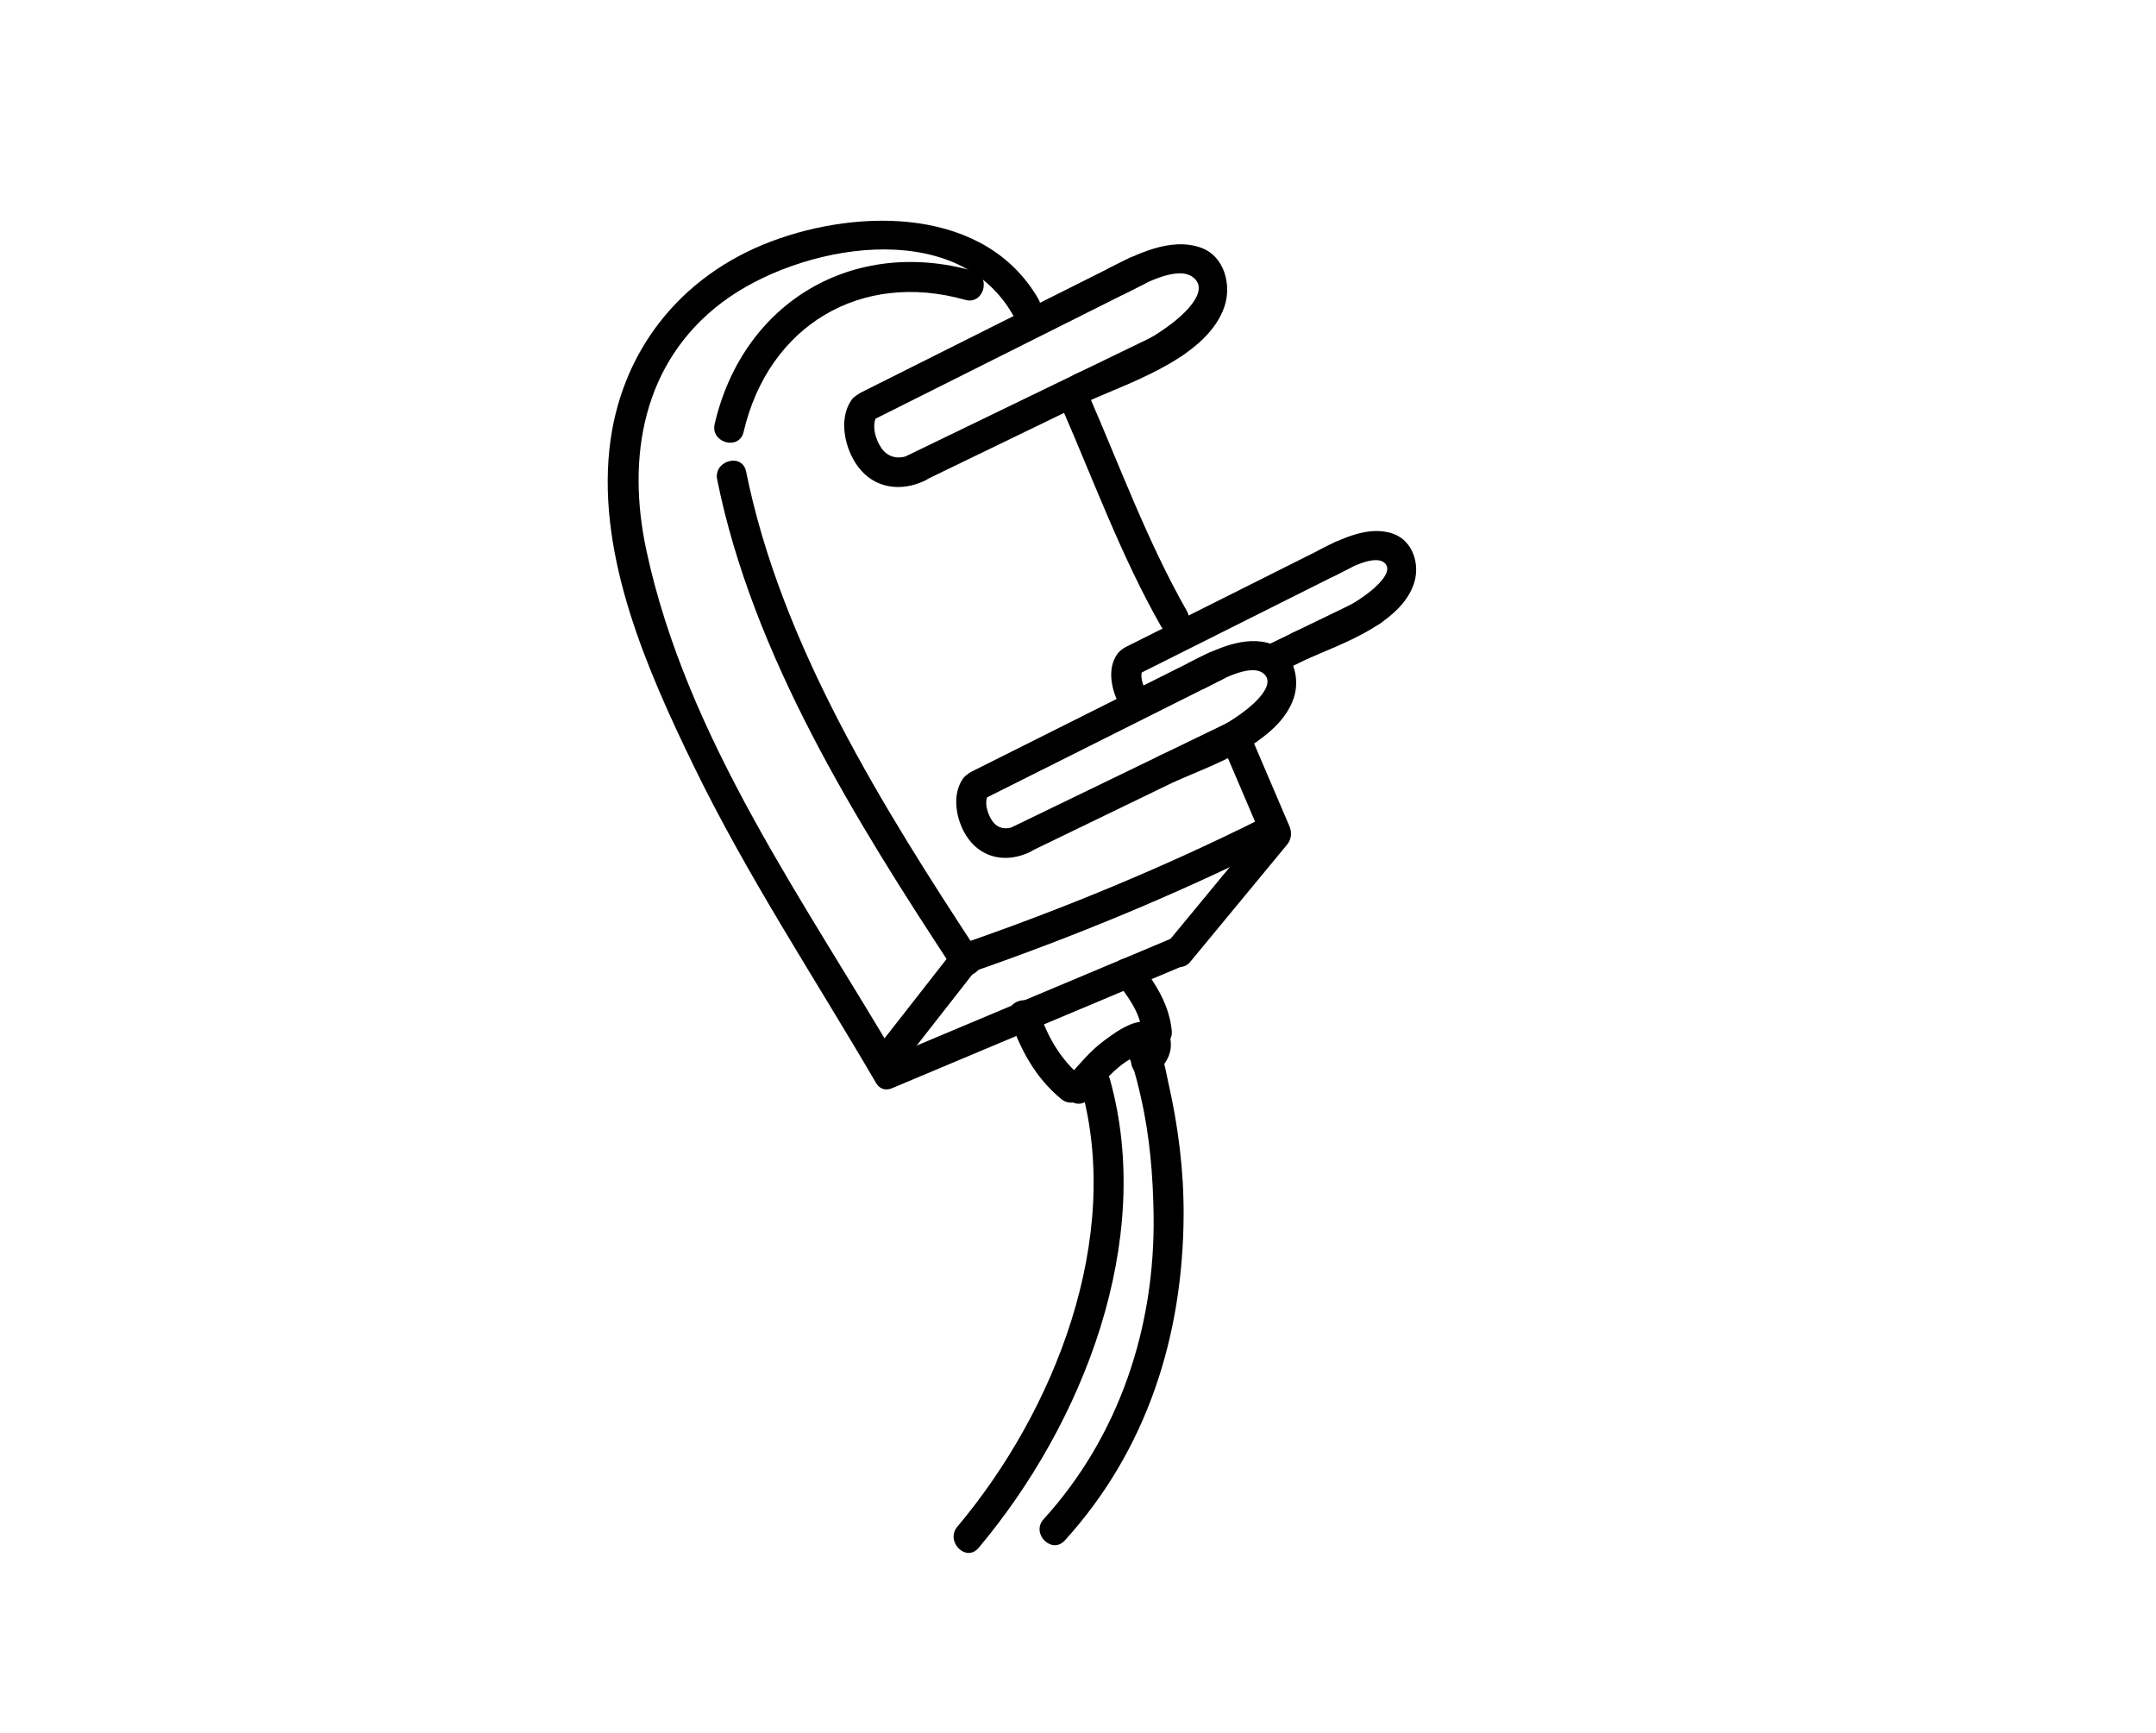<?xml version="1.0" encoding="utf-8"?>
<!-- Generator: Adobe Illustrator 15.1.0, SVG Export Plug-In . SVG Version: 6.00 Build 0)  -->
<!DOCTYPE svg PUBLIC "-//W3C//DTD SVG 1.1//EN" "http://www.w3.org/Graphics/SVG/1.1/DTD/svg11.dtd">
<svg version="1.1" id="Layer_1" xmlns="http://www.w3.org/2000/svg" xmlns:xlink="http://www.w3.org/1999/xlink" x="0px" y="0px"
	 width="290px" height="233px" viewBox="0 0 290 233" enable-background="new 0 0 290 233" xml:space="preserve">
<g>
	<g>
		<g>
			<path d="M117.845,56.265c12.026-6.024,24.052-12.049,36.078-18.074c2.327-1.166,0.283-4.647-2.038-3.485
				c-12.025,6.024-24.051,12.049-36.077,18.075C113.481,53.946,115.526,57.428,117.845,56.265L117.845,56.265z"/>
		</g>
		<g>
			<path d="M124.32,64.628c11.493-5.562,22.985-11.125,34.478-16.688c2.343-1.134,0.295-4.613-2.037-3.485
				c-11.493,5.562-22.985,11.125-34.478,16.688C119.941,62.278,121.988,65.757,124.32,64.628L124.32,64.628z"/>
		</g>
		<g>
			<path d="M114.496,53.841c-1.751,2.575-0.844,6.546,0.904,8.899c2.181,2.939,5.729,3.423,8.92,1.934
				c2.358-1.098,0.306-4.578-2.037-3.484c-1.328,0.619-2.763,0.368-3.659-0.839c-0.829-1.116-1.482-3.239-0.644-4.473
				C119.45,53.719,115.949,51.702,114.496,53.841L114.496,53.841z"/>
		</g>
		<g>
			<path d="M151.314,39.498c1.933-0.995,7.042-3.997,9.238-2.151c2.252,1.892-1.632,5.156-2.883,6.115
				c-3.868,2.968-8.522,4.895-12.962,6.827c-2.381,1.037-0.325,4.513,2.038,3.484c5.797-2.524,15.747-5.909,17.966-12.587
				c0.964-2.902-0.028-6.722-3.126-7.86c-4.081-1.5-8.739,0.849-12.308,2.687C146.962,37.205,149.005,40.688,151.314,39.498
				L151.314,39.498z"/>
		</g>
	</g>
	<g>
		<g>
			<path d="M132.761,107.23c10.56-5.29,21.12-10.58,31.68-15.871c2.327-1.166,0.283-4.647-2.038-3.484
				c-10.561,5.29-21.119,10.58-31.679,15.871C128.397,104.911,130.442,108.393,132.761,107.23L132.761,107.23z"/>
		</g>
		<g>
			<path d="M138.448,114.574c10.091-4.884,20.184-9.768,30.274-14.653c2.342-1.134,0.294-4.613-2.038-3.484
				c-10.091,4.884-20.184,9.768-30.275,14.653C134.068,112.224,136.116,115.703,138.448,114.574L138.448,114.574z"/>
		</g>
		<g>
			<path d="M129.483,104.766c-1.583,2.328-0.789,5.93,0.793,8.063c2.002,2.695,5.237,3.155,8.171,1.786
				c2.357-1.1,0.306-4.578-2.038-3.484c-1.035,0.482-2.176,0.297-2.877-0.648c-0.675-0.911-1.252-2.667-0.563-3.68
				C134.437,104.643,130.938,102.626,129.483,104.766L129.483,104.766z"/>
		</g>
		<g>
			<path d="M162.15,92.508c1.559-0.803,6.021-3.435,7.814-1.928c1.8,1.512-1.52,4.247-2.482,4.984
				c-3.395,2.605-7.481,4.296-11.381,5.996c-2.381,1.037-0.323,4.513,2.038,3.484c5.17-2.252,13.911-5.25,15.888-11.201
				c0.892-2.687-0.072-6.16-2.916-7.205c-3.648-1.339-7.807,0.741-10.998,2.385C157.798,90.215,159.84,93.698,162.15,92.508
				L162.15,92.508z"/>
		</g>
	</g>
	<g>
		<g>
			<path d="M153.487,90.477c9.364-4.692,18.73-9.384,28.096-14.077c2.329-1.165,0.284-4.647-2.037-3.484
				c-9.366,4.692-18.731,9.384-28.097,14.076C149.122,88.157,151.167,91.639,153.487,90.477L153.487,90.477z"/>
		</g>
		<g>
			<path d="M172.4,90.277c4.327-2.095,8.654-4.189,12.98-6.284c2.341-1.134,0.294-4.613-2.038-3.484
				c-4.327,2.094-8.653,4.189-12.98,6.283C168.021,87.926,170.068,91.405,172.4,90.277L172.4,90.277z"/>
		</g>
		<g>
			<path d="M150.267,87.979c-1.409,1.985-0.746,4.977,0.388,6.933c1.306,2.249,4.794,0.218,3.486-2.037
				c-0.487-0.84-0.877-2.169-0.388-2.859c0.637-0.899,0.162-2.242-0.724-2.761C152.017,86.661,150.903,87.083,150.267,87.979
				L150.267,87.979z"/>
		</g>
		<g>
			<path d="M179.552,77.418c1.252-0.645,5.193-2.972,6.654-1.745c1.427,1.2-1.432,3.506-2.155,4.062
				c-3.013,2.311-6.637,3.812-10.095,5.317c-2.381,1.037-0.324,4.514,2.038,3.485c4.661-2.03,12.417-4.716,14.196-10.071
				c0.834-2.51-0.108-5.701-2.746-6.67c-3.295-1.208-7.045,0.653-9.93,2.138C175.2,75.125,177.242,78.607,179.552,77.418
				L179.552,77.418z"/>
		</g>
	</g>
	<g>
		<path d="M139.676,40.219c-7.108-12.363-23.99-12.24-35.878-7.777C91.419,37.09,83.338,47.416,81.965,60.463
			c-1.537,14.616,5.122,29.717,11.341,42.528c7.135,14.696,16.17,28.336,24.398,42.417c1.314,2.246,4.803,0.215,3.487-2.037
			c-12.9-22.073-28.771-43.913-34.241-69.329c-2.702-12.548-0.513-25.33,10.184-33.386c10.303-7.756,31.417-11.687,39.057,1.599
			C137.487,44.512,140.977,42.479,139.676,40.219L139.676,40.219z"/>
	</g>
	<g>
		<path d="M142.919,55.038c4.268,9.797,7.937,19.838,13.23,29.151c1.286,2.263,4.773,0.23,3.486-2.037
			c-5.293-9.311-8.964-19.358-13.231-29.151C145.366,50.621,141.89,52.677,142.919,55.038L142.919,55.038z"/>
	</g>
	<g>
		<path d="M164.67,100.784c1.764,4.127,3.527,8.253,5.29,12.379c1.021,2.387,4.498,0.328,3.487-2.037
			c-1.765-4.127-3.528-8.253-5.292-12.379C167.135,96.36,163.66,98.419,164.67,100.784L164.67,100.784z"/>
	</g>
	<g>
		<path d="M119.986,146.336c13.076-5.494,26.152-10.988,39.229-16.482c2.361-0.992,1.324-4.9-1.075-3.892
			c-13.076,5.494-26.152,10.988-39.229,16.482C116.55,143.436,117.586,147.344,119.986,146.336L119.986,146.336z"/>
	</g>
	<g>
		<path d="M130.481,130.807c13.908-4.809,27.937-10.613,41.099-17.19c2.33-1.163,0.284-4.645-2.037-3.484
			c-12.859,6.426-26.542,12.082-40.134,16.783C126.965,127.759,128.015,131.659,130.481,130.807L130.481,130.807z"/>
	</g>
	<g>
		<path d="M120.188,144.583c3.729-4.766,7.457-9.53,11.184-14.295c1.585-2.025-1.25-4.902-2.854-2.854
			c-3.729,4.766-7.457,9.53-11.185,14.295C115.75,143.754,118.585,146.631,120.188,144.583L120.188,144.583z"/>
	</g>
	<g>
		<path d="M96.465,64.478c4.773,23.667,18.619,45.86,31.738,65.822c1.421,2.166,4.919,0.146,3.484-2.037
			c-12.936-19.683-26.628-41.543-31.331-64.857C99.843,60.854,95.952,61.936,96.465,64.478L96.465,64.478z"/>
	</g>
	<g>
		<path d="M100.021,58.086c3.349-14.361,15.825-21.714,29.809-17.763c2.51,0.709,3.574-3.185,1.072-3.892
			c-16.051-4.536-30.93,4.093-34.773,20.583C95.539,59.546,99.43,60.621,100.021,58.086L100.021,58.086z"/>
	</g>
	<g>
		<path d="M170.277,110.718c-4.343,5.254-8.684,10.509-13.026,15.763c-1.644,1.989,1.194,4.863,2.854,2.854
			c4.343-5.254,8.684-10.509,13.026-15.764C174.774,111.582,171.936,108.708,170.277,110.718L170.277,110.718z"/>
	</g>
	<g>
		<path d="M135.82,136.965c1.434,4.198,3.449,7.948,6.91,10.814c1.989,1.646,4.861-1.193,2.854-2.854
			c-2.941-2.435-4.651-5.456-5.872-9.032C138.876,133.443,134.977,134.495,135.82,136.965L135.82,136.965z"/>
	</g>
	<g>
		<path d="M146.425,147.779c1.459-1.627,2.838-3.401,4.605-4.713c0.617-0.458,1.326-0.83,1.993-1.209
			c0.417-0.238,0.822-0.403,1.282-0.536c-0.271-0.251-0.542-0.503-0.812-0.756c-0.229,0.301-0.481,0.58-0.757,0.837
			c-1.837,1.848,1.017,4.703,2.854,2.854c1.399-1.407,2.231-2.814,1.78-4.831c-0.424-1.901-2.566-2.235-4.138-1.996
			c-1.647,0.251-3.453,1.566-4.758,2.536c-1.88,1.396-3.352,3.228-4.905,4.96C141.838,146.855,144.683,149.719,146.425,147.779
			L146.425,147.779z"/>
	</g>
	<g>
		<path d="M149.983,131.729c1.524,1.999,3.343,4.294,3.592,6.886c0.247,2.567,4.286,2.591,4.037,0
			c-0.329-3.431-2.095-6.24-4.145-8.923C151.911,127.653,148.402,129.659,149.983,131.729L149.983,131.729z"/>
	</g>
	<g>
		<path d="M145.406,146.215c5.645,20.298-3.533,43.509-16.636,59.088c-1.664,1.978,1.177,4.849,2.854,2.854
			c14.036-16.688,23.727-41.251,17.674-63.014C148.602,142.639,144.708,143.703,145.406,146.215L145.406,146.215z"/>
	</g>
	<g>
		<path d="M152.276,142.319c-0.97-0.557-0.377-0.284-0.007,0.791c0.506,1.473,0.859,3,1.206,4.516
			c1.178,5.163,1.618,10.463,1.694,15.747c0.219,15.072-4.599,29.703-14.793,40.921c-1.747,1.921,1.1,4.784,2.854,2.854
			c11.056-12.166,15.903-27.503,15.977-43.775c0.027-5.94-0.726-11.941-2.046-17.729c-0.426-1.869-0.937-5.713-2.846-6.809
			C152.052,137.537,150.02,141.023,152.276,142.319L152.276,142.319z"/>
	</g>
</g>
</svg>
